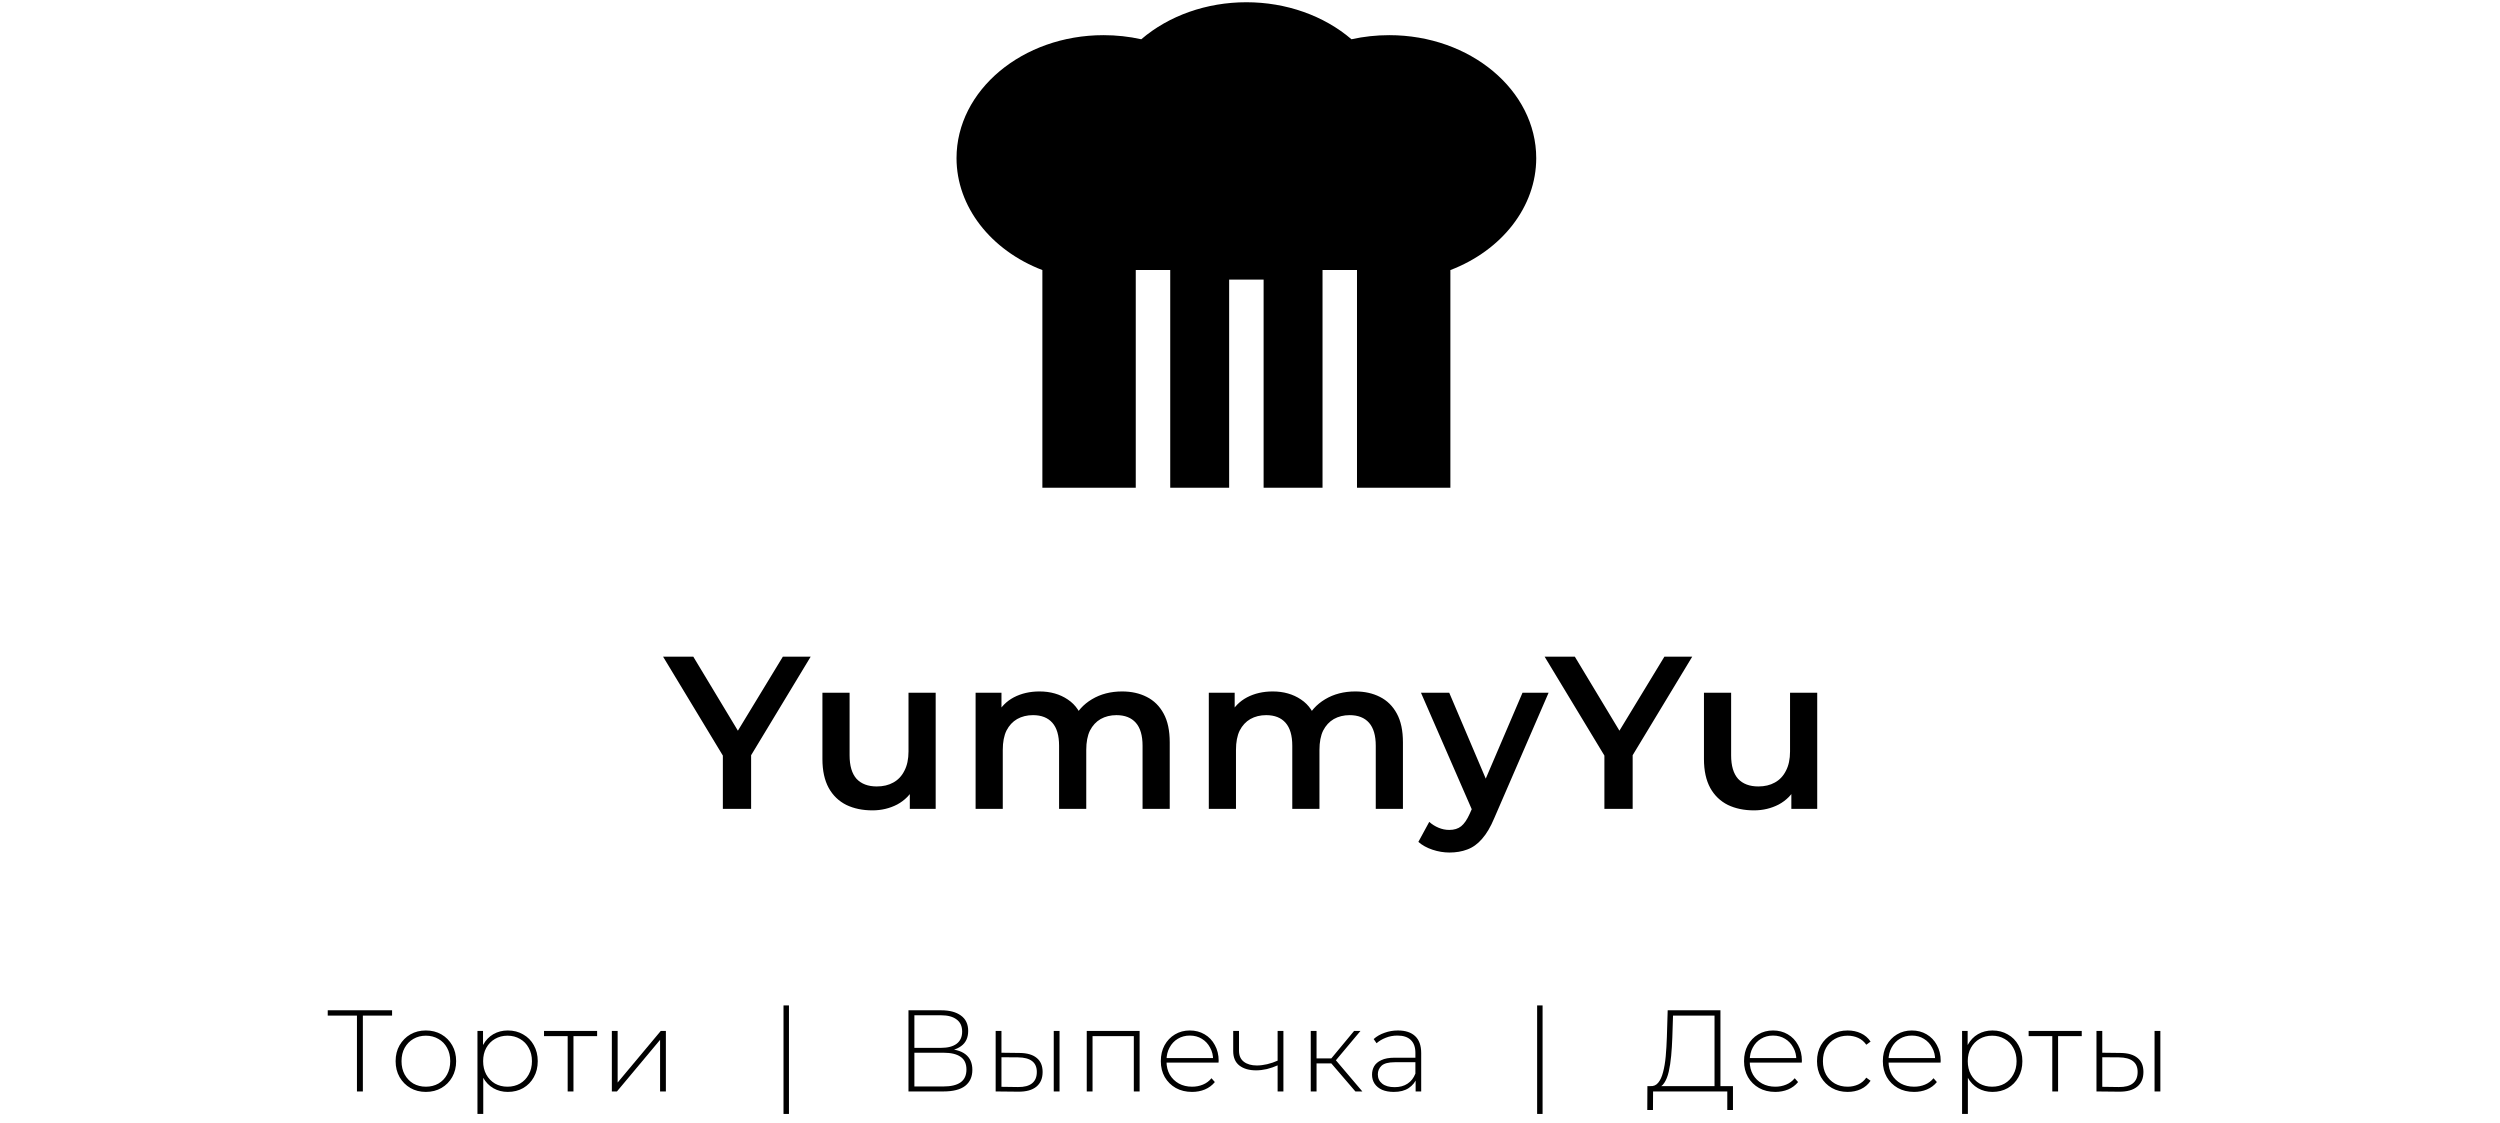 <svg width="345" height="155" viewBox="0 0 345 155" fill="none" xmlns="http://www.w3.org/2000/svg">
<path d="M99.754 111.62V103.31L100.624 105.71L91.504 90.62H95.674L102.994 102.77H100.654L108.034 90.62H111.874L102.754 105.71L103.654 103.31V111.62H99.754ZM120.394 111.83C119.034 111.83 117.834 111.58 116.794 111.08C115.754 110.56 114.944 109.78 114.364 108.74C113.784 107.68 113.494 106.35 113.494 104.75V95.6H117.244V104.24C117.244 105.68 117.564 106.76 118.204 107.48C118.864 108.18 119.794 108.53 120.994 108.53C121.874 108.53 122.634 108.35 123.274 107.99C123.934 107.63 124.444 107.09 124.804 106.37C125.184 105.65 125.374 104.76 125.374 103.7V95.6H129.124V111.62H125.554V107.3L126.184 108.62C125.644 109.66 124.854 110.46 123.814 111.02C122.774 111.56 121.634 111.83 120.394 111.83ZM154.853 95.42C156.133 95.42 157.263 95.67 158.243 96.17C159.243 96.67 160.023 97.44 160.583 98.48C161.143 99.5 161.423 100.82 161.423 102.44V111.62H157.673V102.92C157.673 101.5 157.363 100.44 156.743 99.74C156.123 99.04 155.233 98.69 154.073 98.69C153.253 98.69 152.523 98.87 151.883 99.23C151.263 99.59 150.773 100.12 150.413 100.82C150.073 101.52 149.903 102.41 149.903 103.49V111.62H146.153V102.92C146.153 101.5 145.843 100.44 145.223 99.74C144.603 99.04 143.713 98.69 142.553 98.69C141.733 98.69 141.003 98.87 140.363 99.23C139.743 99.59 139.253 100.12 138.893 100.82C138.553 101.52 138.383 102.41 138.383 103.49V111.62H134.633V95.6H138.203V99.86L137.573 98.6C138.113 97.56 138.893 96.77 139.913 96.23C140.953 95.69 142.133 95.42 143.453 95.42C144.953 95.42 146.253 95.79 147.353 96.53C148.473 97.27 149.213 98.39 149.573 99.89L148.103 99.38C148.623 98.18 149.483 97.22 150.683 96.5C151.883 95.78 153.273 95.42 154.853 95.42ZM187.035 95.42C188.315 95.42 189.445 95.67 190.425 96.17C191.425 96.67 192.205 97.44 192.765 98.48C193.325 99.5 193.605 100.82 193.605 102.44V111.62H189.855V102.92C189.855 101.5 189.545 100.44 188.925 99.74C188.305 99.04 187.415 98.69 186.255 98.69C185.435 98.69 184.705 98.87 184.065 99.23C183.445 99.59 182.955 100.12 182.595 100.82C182.255 101.52 182.085 102.41 182.085 103.49V111.62H178.335V102.92C178.335 101.5 178.025 100.44 177.405 99.74C176.785 99.04 175.895 98.69 174.735 98.69C173.915 98.69 173.185 98.87 172.545 99.23C171.925 99.59 171.435 100.12 171.075 100.82C170.735 101.52 170.565 102.41 170.565 103.49V111.62H166.815V95.6H170.385V99.86L169.755 98.6C170.295 97.56 171.075 96.77 172.095 96.23C173.135 95.69 174.315 95.42 175.635 95.42C177.135 95.42 178.435 95.79 179.535 96.53C180.655 97.27 181.395 98.39 181.755 99.89L180.285 99.38C180.805 98.18 181.665 97.22 182.865 96.5C184.065 95.78 185.455 95.42 187.035 95.42ZM200.025 117.65C199.245 117.65 198.465 117.52 197.685 117.26C196.905 117 196.255 116.64 195.735 116.18L197.235 113.42C197.615 113.76 198.045 114.03 198.525 114.23C199.005 114.43 199.495 114.53 199.995 114.53C200.675 114.53 201.225 114.36 201.645 114.02C202.065 113.68 202.455 113.11 202.815 112.31L203.745 110.21L204.045 109.76L210.105 95.6H213.705L206.205 112.91C205.705 114.11 205.145 115.06 204.525 115.76C203.925 116.46 203.245 116.95 202.485 117.23C201.745 117.51 200.925 117.65 200.025 117.65ZM203.325 112.19L196.095 95.6H199.995L205.875 109.43L203.325 112.19ZM221.407 111.62V103.31L222.277 105.71L213.157 90.62H217.327L224.647 102.77H222.307L229.687 90.62H233.527L224.407 105.71L225.307 103.31V111.62H221.407ZM242.046 111.83C240.686 111.83 239.486 111.58 238.446 111.08C237.406 110.56 236.596 109.78 236.016 108.74C235.436 107.68 235.146 106.35 235.146 104.75V95.6H238.896V104.24C238.896 105.68 239.216 106.76 239.856 107.48C240.516 108.18 241.446 108.53 242.646 108.53C243.526 108.53 244.286 108.35 244.926 107.99C245.586 107.63 246.096 107.09 246.456 106.37C246.836 105.65 247.026 104.76 247.026 103.7V95.6H250.776V111.62H247.206V107.3L247.836 108.62C247.296 109.66 246.506 110.46 245.466 111.02C244.426 111.56 243.286 111.83 242.046 111.83Z" fill="black"/>
<path d="M49.259 150.62V139.9L49.499 140.156H45.227V139.42H54.107V140.156H49.835L50.075 139.9V150.62H49.259ZM58.771 150.684C57.971 150.684 57.257 150.502 56.627 150.14C56.009 149.777 55.513 149.276 55.139 148.636C54.777 147.996 54.595 147.265 54.595 146.444C54.595 145.612 54.777 144.881 55.139 144.252C55.513 143.612 56.009 143.11 56.627 142.748C57.257 142.385 57.971 142.204 58.771 142.204C59.571 142.204 60.286 142.385 60.915 142.748C61.545 143.11 62.041 143.612 62.403 144.252C62.766 144.881 62.947 145.612 62.947 146.444C62.947 147.265 62.766 147.996 62.403 148.636C62.041 149.276 61.545 149.777 60.915 150.14C60.286 150.502 59.571 150.684 58.771 150.684ZM58.771 149.964C59.411 149.964 59.987 149.82 60.499 149.532C61.011 149.233 61.411 148.817 61.699 148.284C61.987 147.75 62.131 147.137 62.131 146.444C62.131 145.74 61.987 145.126 61.699 144.604C61.411 144.07 61.011 143.66 60.499 143.372C59.987 143.073 59.411 142.924 58.771 142.924C58.131 142.924 57.555 143.073 57.043 143.372C56.542 143.66 56.142 144.07 55.843 144.604C55.555 145.126 55.411 145.74 55.411 146.444C55.411 147.137 55.555 147.75 55.843 148.284C56.142 148.817 56.542 149.233 57.043 149.532C57.555 149.82 58.131 149.964 58.771 149.964ZM70.081 150.684C69.345 150.684 68.678 150.513 68.081 150.172C67.494 149.83 67.025 149.345 66.673 148.716C66.331 148.076 66.161 147.318 66.161 146.444C66.161 145.569 66.331 144.817 66.673 144.188C67.025 143.548 67.494 143.057 68.081 142.716C68.678 142.374 69.345 142.204 70.081 142.204C70.87 142.204 71.574 142.385 72.193 142.748C72.822 143.1 73.313 143.596 73.665 144.236C74.027 144.876 74.209 145.612 74.209 146.444C74.209 147.276 74.027 148.012 73.665 148.652C73.313 149.292 72.822 149.793 72.193 150.156C71.574 150.508 70.87 150.684 70.081 150.684ZM65.889 153.724V142.268H66.657V145.004L66.529 146.46L66.689 147.916V153.724H65.889ZM70.033 149.964C70.673 149.964 71.249 149.82 71.761 149.532C72.273 149.233 72.673 148.817 72.961 148.284C73.259 147.75 73.409 147.137 73.409 146.444C73.409 145.74 73.259 145.126 72.961 144.604C72.673 144.07 72.273 143.66 71.761 143.372C71.249 143.073 70.673 142.924 70.033 142.924C69.393 142.924 68.817 143.073 68.305 143.372C67.803 143.66 67.403 144.07 67.105 144.604C66.817 145.126 66.673 145.74 66.673 146.444C66.673 147.137 66.817 147.75 67.105 148.284C67.403 148.817 67.803 149.233 68.305 149.532C68.817 149.82 69.393 149.964 70.033 149.964ZM78.338 150.62V142.748L78.562 142.988H75.074V142.268H82.402V142.988H78.914L79.138 142.748V150.62H78.338ZM84.435 150.62V142.268H85.235V149.388L91.187 142.268H91.891V150.62H91.091V143.5L85.139 150.62H84.435Z" fill="black"/>
<path d="M108.124 153.724V138.748H108.876V153.724H108.124Z" fill="black"/>
<path d="M125.369 150.62V139.42H129.881C131.033 139.42 131.939 139.66 132.601 140.14C133.273 140.62 133.609 141.329 133.609 142.268C133.609 143.196 133.283 143.894 132.633 144.364C131.993 144.833 131.155 145.068 130.121 145.068L130.393 144.748C131.641 144.748 132.585 144.993 133.225 145.484C133.865 145.974 134.185 146.694 134.185 147.644C134.185 148.593 133.854 149.329 133.193 149.852C132.531 150.364 131.529 150.62 130.185 150.62H125.369ZM126.185 149.932H130.201C131.235 149.932 132.019 149.745 132.553 149.372C133.097 148.988 133.369 148.396 133.369 147.596C133.369 146.785 133.097 146.198 132.553 145.836C132.019 145.462 131.235 145.276 130.201 145.276H126.185V149.932ZM126.185 144.604H129.865C130.793 144.604 131.507 144.417 132.009 144.044C132.521 143.66 132.777 143.1 132.777 142.364C132.777 141.617 132.521 141.057 132.009 140.684C131.507 140.3 130.793 140.108 129.865 140.108H126.185V144.604ZM145.417 150.62V142.268H146.217V150.62H145.417ZM140.697 145.308C141.742 145.318 142.531 145.548 143.065 145.996C143.609 146.433 143.881 147.078 143.881 147.932C143.881 148.817 143.593 149.494 143.017 149.964C142.441 150.433 141.609 150.662 140.521 150.652L137.401 150.62V142.268H138.201V145.276L140.697 145.308ZM140.489 150.012C141.342 150.022 141.987 149.852 142.425 149.5C142.862 149.148 143.081 148.625 143.081 147.932C143.081 147.26 142.862 146.758 142.425 146.428C141.998 146.097 141.353 145.926 140.489 145.916L138.201 145.9V149.98L140.489 150.012ZM149.971 150.62V142.268H157.267V150.62H156.467V142.748L156.691 142.988H150.547L150.771 142.748V150.62H149.971ZM164.497 150.684C163.654 150.684 162.907 150.502 162.257 150.14C161.617 149.777 161.11 149.276 160.737 148.636C160.374 147.996 160.193 147.265 160.193 146.444C160.193 145.612 160.363 144.881 160.705 144.252C161.057 143.612 161.537 143.11 162.145 142.748C162.753 142.385 163.435 142.204 164.193 142.204C164.95 142.204 165.627 142.38 166.225 142.732C166.833 143.084 167.307 143.58 167.649 144.22C168.001 144.849 168.177 145.58 168.177 146.412C168.177 146.444 168.171 146.481 168.161 146.524C168.161 146.556 168.161 146.593 168.161 146.636H160.785V146.012H167.729L167.409 146.316C167.419 145.665 167.281 145.084 166.993 144.572C166.715 144.049 166.337 143.644 165.857 143.356C165.377 143.057 164.822 142.908 164.193 142.908C163.574 142.908 163.019 143.057 162.529 143.356C162.049 143.644 161.67 144.049 161.393 144.572C161.115 145.084 160.977 145.67 160.977 146.332V146.476C160.977 147.158 161.126 147.766 161.424 148.3C161.734 148.822 162.155 149.233 162.689 149.532C163.222 149.82 163.83 149.964 164.513 149.964C165.046 149.964 165.542 149.868 166.001 149.676C166.47 149.484 166.865 149.19 167.185 148.796L167.649 149.324C167.286 149.772 166.827 150.113 166.273 150.348C165.729 150.572 165.137 150.684 164.497 150.684ZM176.391 146.988C175.868 147.222 175.345 147.404 174.822 147.532C174.31 147.649 173.815 147.708 173.334 147.708C172.385 147.708 171.622 147.489 171.046 147.052C170.47 146.604 170.182 145.937 170.182 145.052V142.268H170.982V145.004C170.982 145.676 171.206 146.182 171.654 146.524C172.102 146.865 172.7 147.036 173.446 147.036C173.894 147.036 174.369 146.977 174.871 146.86C175.372 146.742 175.884 146.566 176.406 146.332L176.391 146.988ZM176.311 150.62V142.268H177.11V150.62H176.311ZM187.044 150.62L183.46 146.444L184.132 146.06L188.004 150.62H187.044ZM180.884 150.62V142.268H181.684V150.62H180.884ZM181.428 146.748V146.06H184.052V146.748H181.428ZM184.18 146.524L183.444 146.396L186.868 142.268H187.748L184.18 146.524ZM195.357 150.62V148.716L195.325 148.428V145.292C195.325 144.513 195.112 143.921 194.685 143.516C194.269 143.11 193.656 142.908 192.845 142.908C192.269 142.908 191.73 143.009 191.229 143.212C190.738 143.404 190.317 143.654 189.965 143.964L189.565 143.388C189.981 143.014 190.482 142.726 191.069 142.524C191.656 142.31 192.269 142.204 192.909 142.204C193.944 142.204 194.738 142.465 195.293 142.988C195.848 143.51 196.125 144.289 196.125 145.324V150.62H195.357ZM192.349 150.684C191.73 150.684 191.192 150.588 190.733 150.396C190.285 150.193 189.938 149.91 189.693 149.548C189.458 149.185 189.341 148.769 189.341 148.3C189.341 147.873 189.437 147.489 189.629 147.148C189.832 146.796 190.162 146.513 190.621 146.3C191.08 146.076 191.693 145.964 192.461 145.964H195.533V146.588H192.477C191.613 146.588 191.005 146.748 190.653 147.068C190.312 147.388 190.141 147.788 190.141 148.268C190.141 148.801 190.344 149.228 190.749 149.548C191.154 149.868 191.725 150.028 192.461 150.028C193.165 150.028 193.757 149.868 194.237 149.548C194.728 149.228 195.09 148.764 195.325 148.156L195.549 148.7C195.325 149.308 194.941 149.793 194.397 150.156C193.864 150.508 193.181 150.684 192.349 150.684Z" fill="black"/>
<path d="M212.124 153.724V138.748H212.876V153.724H212.124Z" fill="black"/>
<path d="M236.605 150.22V140.156H230.877L230.781 143.164C230.749 144.049 230.696 144.897 230.621 145.708C230.546 146.518 230.434 147.249 230.285 147.9C230.136 148.54 229.928 149.057 229.661 149.452C229.405 149.846 229.08 150.06 228.685 150.092L227.741 149.884C228.189 149.916 228.552 149.761 228.829 149.42C229.117 149.078 229.341 148.593 229.501 147.964C229.672 147.334 229.794 146.604 229.869 145.772C229.944 144.94 229.997 144.049 230.029 143.1L230.141 139.42H237.421V150.22H236.605ZM227.325 153.18L227.341 149.884H239.149V153.18H238.365V150.62H228.125L228.109 153.18H227.325ZM244.982 150.684C244.139 150.684 243.392 150.502 242.742 150.14C242.102 149.777 241.595 149.276 241.222 148.636C240.859 147.996 240.678 147.265 240.678 146.444C240.678 145.612 240.848 144.881 241.19 144.252C241.542 143.612 242.022 143.11 242.63 142.748C243.238 142.385 243.92 142.204 244.678 142.204C245.435 142.204 246.112 142.38 246.71 142.732C247.318 143.084 247.792 143.58 248.134 144.22C248.486 144.849 248.662 145.58 248.662 146.412C248.662 146.444 248.656 146.481 248.646 146.524C248.646 146.556 248.646 146.593 248.646 146.636H241.27V146.012H248.214L247.894 146.316C247.904 145.665 247.766 145.084 247.478 144.572C247.2 144.049 246.822 143.644 246.342 143.356C245.862 143.057 245.307 142.908 244.678 142.908C244.059 142.908 243.504 143.057 243.014 143.356C242.534 143.644 242.155 144.049 241.878 144.572C241.6 145.084 241.462 145.67 241.462 146.332V146.476C241.462 147.158 241.611 147.766 241.91 148.3C242.219 148.822 242.64 149.233 243.174 149.532C243.707 149.82 244.315 149.964 244.998 149.964C245.531 149.964 246.027 149.868 246.486 149.676C246.955 149.484 247.35 149.19 247.67 148.796L248.134 149.324C247.771 149.772 247.312 150.113 246.758 150.348C246.214 150.572 245.622 150.684 244.982 150.684ZM254.972 150.684C254.161 150.684 253.436 150.502 252.796 150.14C252.166 149.777 251.665 149.276 251.292 148.636C250.929 147.996 250.748 147.265 250.748 146.444C250.748 145.612 250.929 144.876 251.292 144.236C251.665 143.596 252.166 143.1 252.796 142.748C253.436 142.385 254.161 142.204 254.972 142.204C255.644 142.204 256.252 142.332 256.796 142.588C257.35 142.844 257.798 143.228 258.14 143.74L257.548 144.172C257.249 143.745 256.876 143.43 256.428 143.228C255.98 143.025 255.494 142.924 254.972 142.924C254.321 142.924 253.734 143.073 253.212 143.372C252.7 143.66 252.294 144.07 251.996 144.604C251.708 145.126 251.564 145.74 251.564 146.444C251.564 147.148 251.708 147.766 251.996 148.3C252.294 148.822 252.7 149.233 253.212 149.532C253.734 149.82 254.321 149.964 254.972 149.964C255.494 149.964 255.98 149.862 256.428 149.66C256.876 149.457 257.249 149.142 257.548 148.716L258.14 149.148C257.798 149.66 257.35 150.044 256.796 150.3C256.252 150.556 255.644 150.684 254.972 150.684ZM264.137 150.684C263.294 150.684 262.548 150.502 261.897 150.14C261.257 149.777 260.75 149.276 260.377 148.636C260.014 147.996 259.833 147.265 259.833 146.444C259.833 145.612 260.004 144.881 260.345 144.252C260.697 143.612 261.177 143.11 261.785 142.748C262.393 142.385 263.076 142.204 263.833 142.204C264.59 142.204 265.268 142.38 265.865 142.732C266.473 143.084 266.948 143.58 267.289 144.22C267.641 144.849 267.817 145.58 267.817 146.412C267.817 146.444 267.812 146.481 267.801 146.524C267.801 146.556 267.801 146.593 267.801 146.636H260.425V146.012H267.369L267.049 146.316C267.06 145.665 266.921 145.084 266.633 144.572C266.356 144.049 265.977 143.644 265.497 143.356C265.017 143.057 264.462 142.908 263.833 142.908C263.214 142.908 262.66 143.057 262.169 143.356C261.689 143.644 261.31 144.049 261.033 144.572C260.756 145.084 260.617 145.67 260.617 146.332V146.476C260.617 147.158 260.766 147.766 261.065 148.3C261.374 148.822 261.796 149.233 262.329 149.532C262.862 149.82 263.47 149.964 264.153 149.964C264.686 149.964 265.182 149.868 265.641 149.676C266.11 149.484 266.505 149.19 266.825 148.796L267.289 149.324C266.926 149.772 266.468 150.113 265.913 150.348C265.369 150.572 264.777 150.684 264.137 150.684ZM274.959 150.684C274.223 150.684 273.556 150.513 272.959 150.172C272.372 149.83 271.903 149.345 271.551 148.716C271.21 148.076 271.039 147.318 271.039 146.444C271.039 145.569 271.21 144.817 271.551 144.188C271.903 143.548 272.372 143.057 272.959 142.716C273.556 142.374 274.223 142.204 274.959 142.204C275.748 142.204 276.452 142.385 277.071 142.748C277.7 143.1 278.191 143.596 278.543 144.236C278.906 144.876 279.087 145.612 279.087 146.444C279.087 147.276 278.906 148.012 278.543 148.652C278.191 149.292 277.7 149.793 277.071 150.156C276.452 150.508 275.748 150.684 274.959 150.684ZM270.767 153.724V142.268H271.535V145.004L271.407 146.46L271.567 147.916V153.724H270.767ZM274.911 149.964C275.551 149.964 276.127 149.82 276.639 149.532C277.151 149.233 277.551 148.817 277.839 148.284C278.138 147.75 278.287 147.137 278.287 146.444C278.287 145.74 278.138 145.126 277.839 144.604C277.551 144.07 277.151 143.66 276.639 143.372C276.127 143.073 275.551 142.924 274.911 142.924C274.271 142.924 273.695 143.073 273.183 143.372C272.682 143.66 272.282 144.07 271.983 144.604C271.695 145.126 271.551 145.74 271.551 146.444C271.551 147.137 271.695 147.75 271.983 148.284C272.282 148.817 272.682 149.233 273.183 149.532C273.695 149.82 274.271 149.964 274.911 149.964ZM283.216 150.62V142.748L283.44 142.988H279.952V142.268H287.28V142.988H283.792L284.016 142.748V150.62H283.216ZM297.329 150.62V142.268H298.129V150.62H297.329ZM292.609 145.308C293.654 145.318 294.444 145.548 294.977 145.996C295.521 146.433 295.793 147.078 295.793 147.932C295.793 148.817 295.505 149.494 294.929 149.964C294.353 150.433 293.521 150.662 292.433 150.652L289.313 150.62V142.268H290.113V145.276L292.609 145.308ZM292.401 150.012C293.254 150.022 293.9 149.852 294.337 149.5C294.774 149.148 294.993 148.625 294.993 147.932C294.993 147.26 294.774 146.758 294.337 146.428C293.91 146.097 293.265 145.926 292.401 145.916L290.113 145.9V149.98L292.401 150.012Z" fill="black"/>
<path d="M191.716 4.852C189.945 4.852 188.198 5.042 186.504 5.418C182.696 2.157 177.495 0.31 172 0.31C166.505 0.31 161.304 2.157 157.496 5.418C155.802 5.042 154.056 4.852 152.285 4.852C141.1 4.852 132 12.467 132 21.828C132 28.492 136.697 34.529 143.847 37.269V67.309H156.735V37.261H161.491V67.31H169.622V38.587H174.378V67.31H182.509V37.261H187.265V67.31H200.153V37.27C207.303 34.529 212 28.492 212 21.828C212 12.467 202.901 4.852 191.716 4.852Z" fill="black"/>
</svg>
